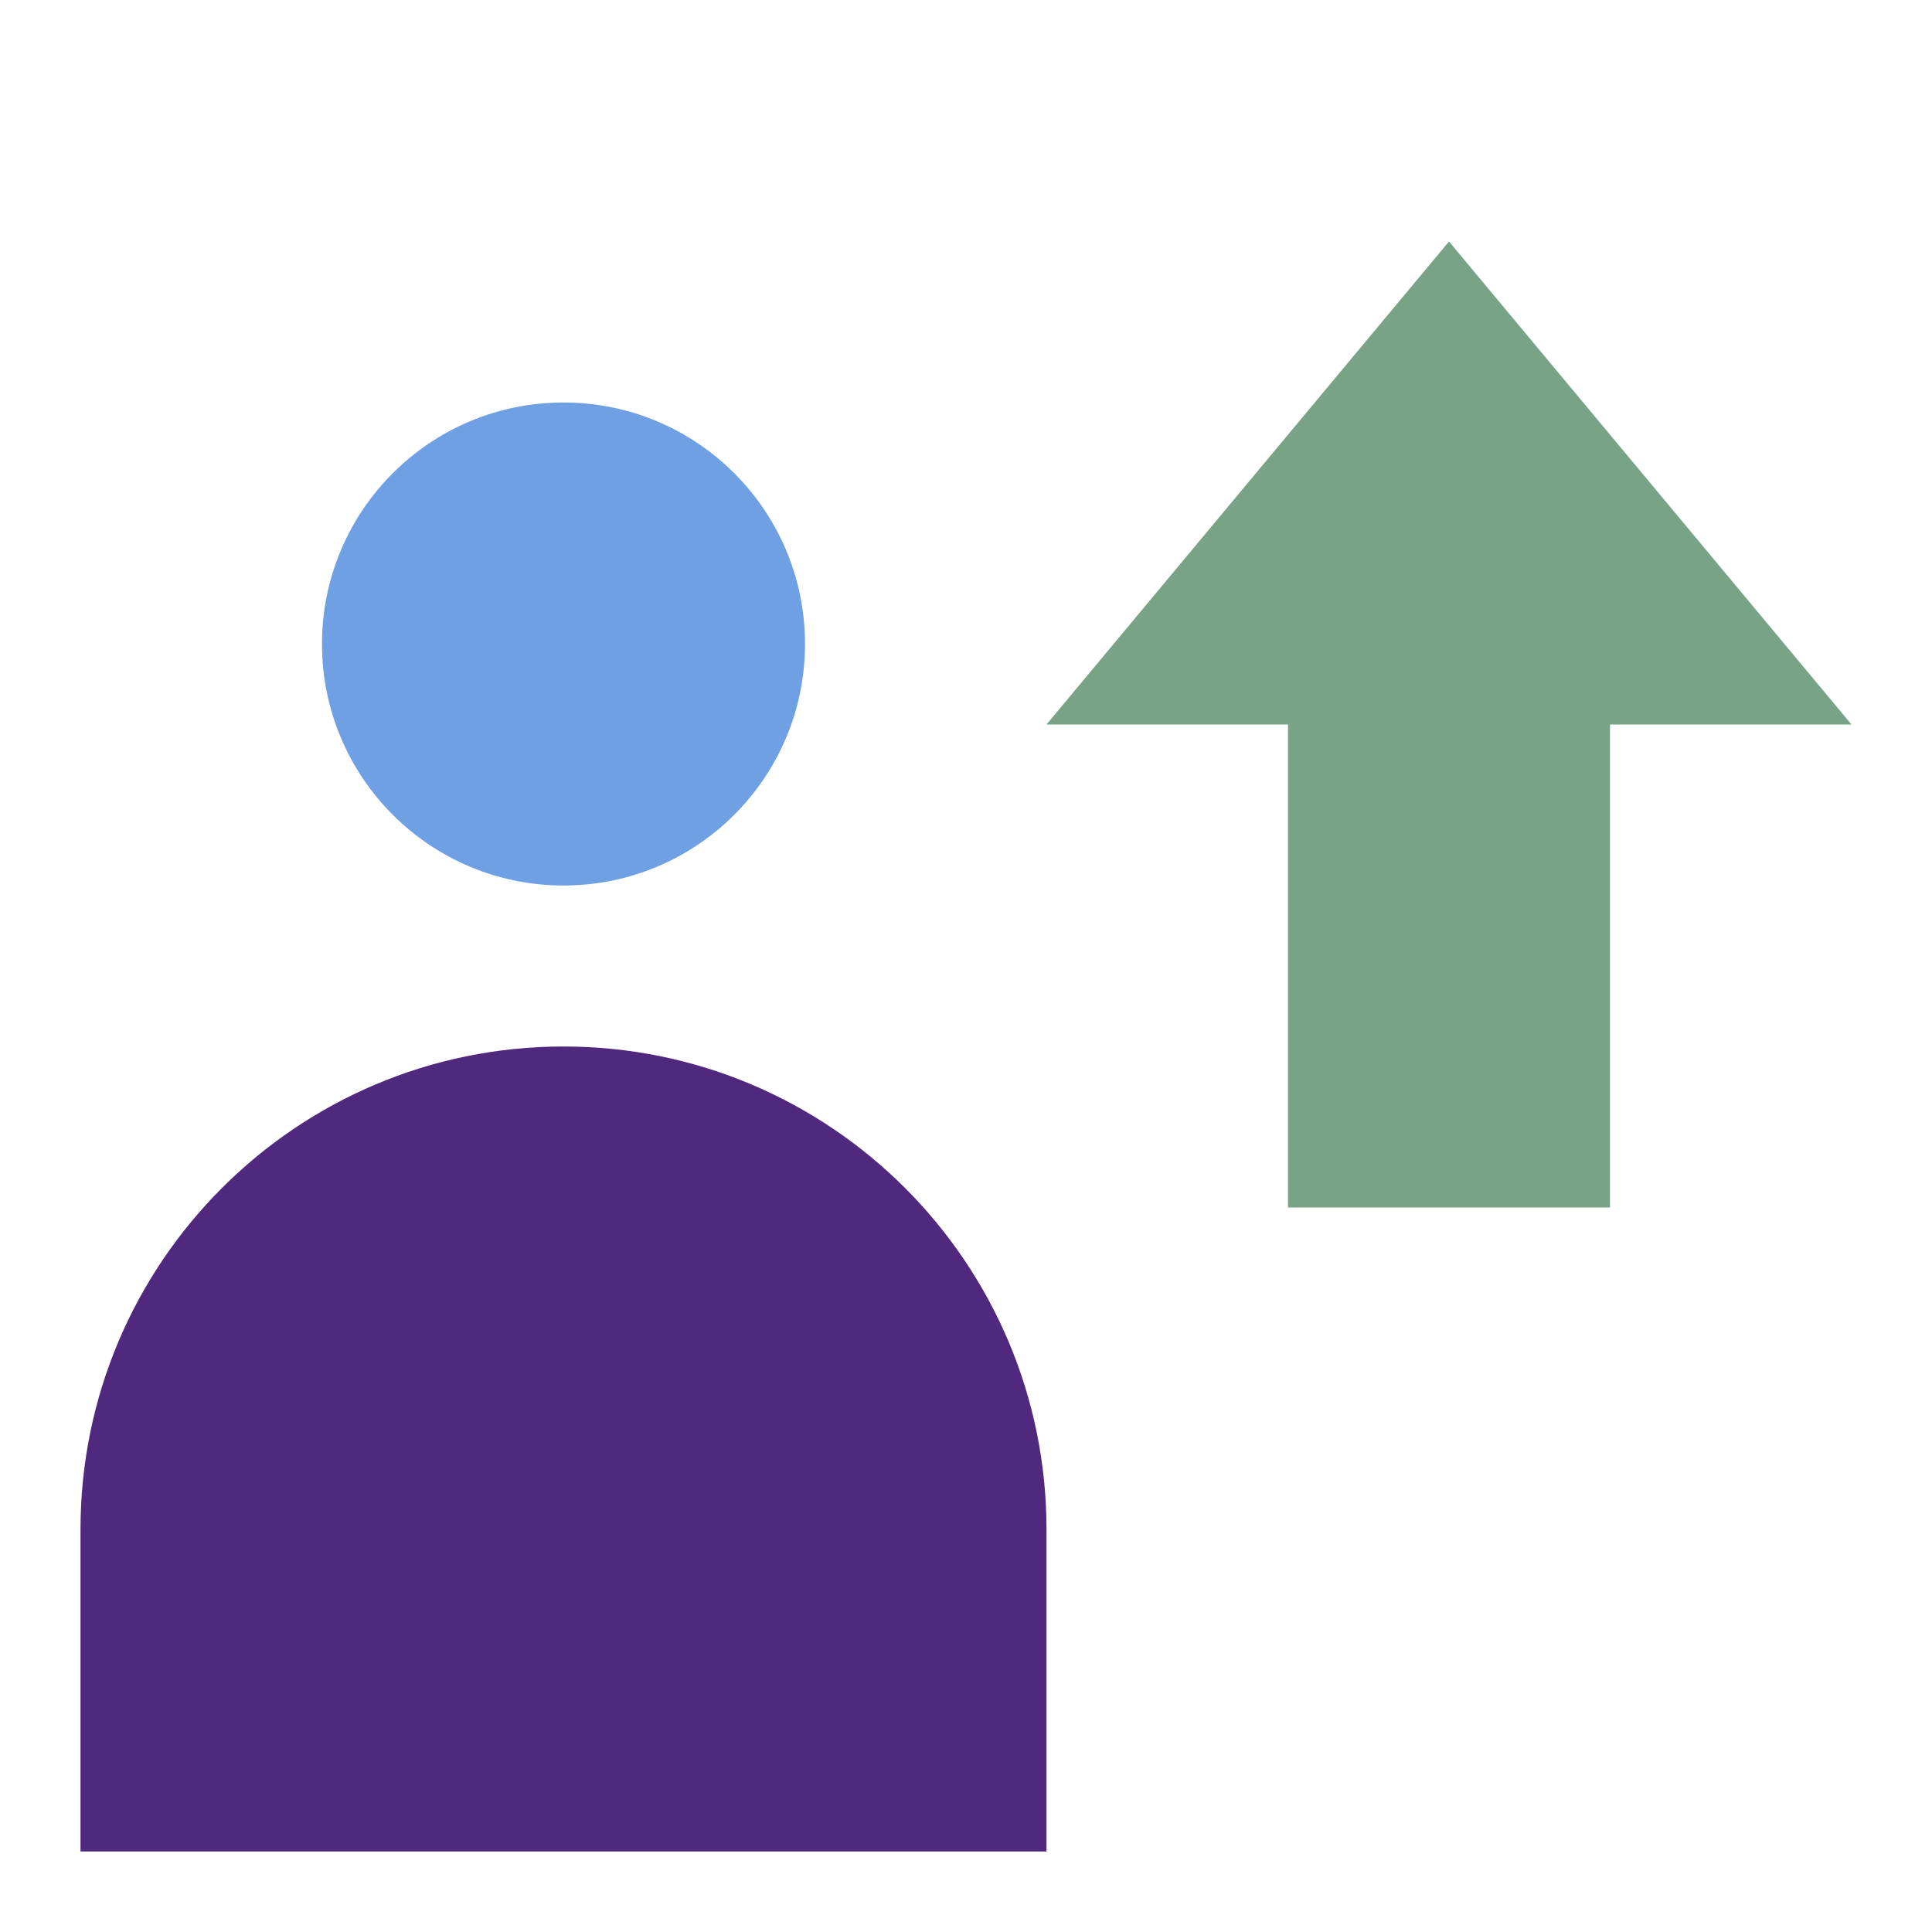 <svg width="48" height="48" viewBox="0 0 48 48" fill="none" xmlns="http://www.w3.org/2000/svg">
<path d="M26 18L36 6L46 18H40V30H32V18H26Z" fill="#78A386"/>
<path fill-rule="evenodd" clip-rule="evenodd" d="M26 46H2V38C2 31.373 7.373 26 14 26C20.627 26 26 31.373 26 38V46Z" fill="#50287D"/>
<path fill-rule="evenodd" clip-rule="evenodd" d="M20 16C20 12.687 17.314 10 14 10C10.686 10 8 12.687 8 16C8 19.314 10.686 22 14 22C17.314 22 20 19.314 20 16Z" fill="#6EA0E3"/>
</svg>
